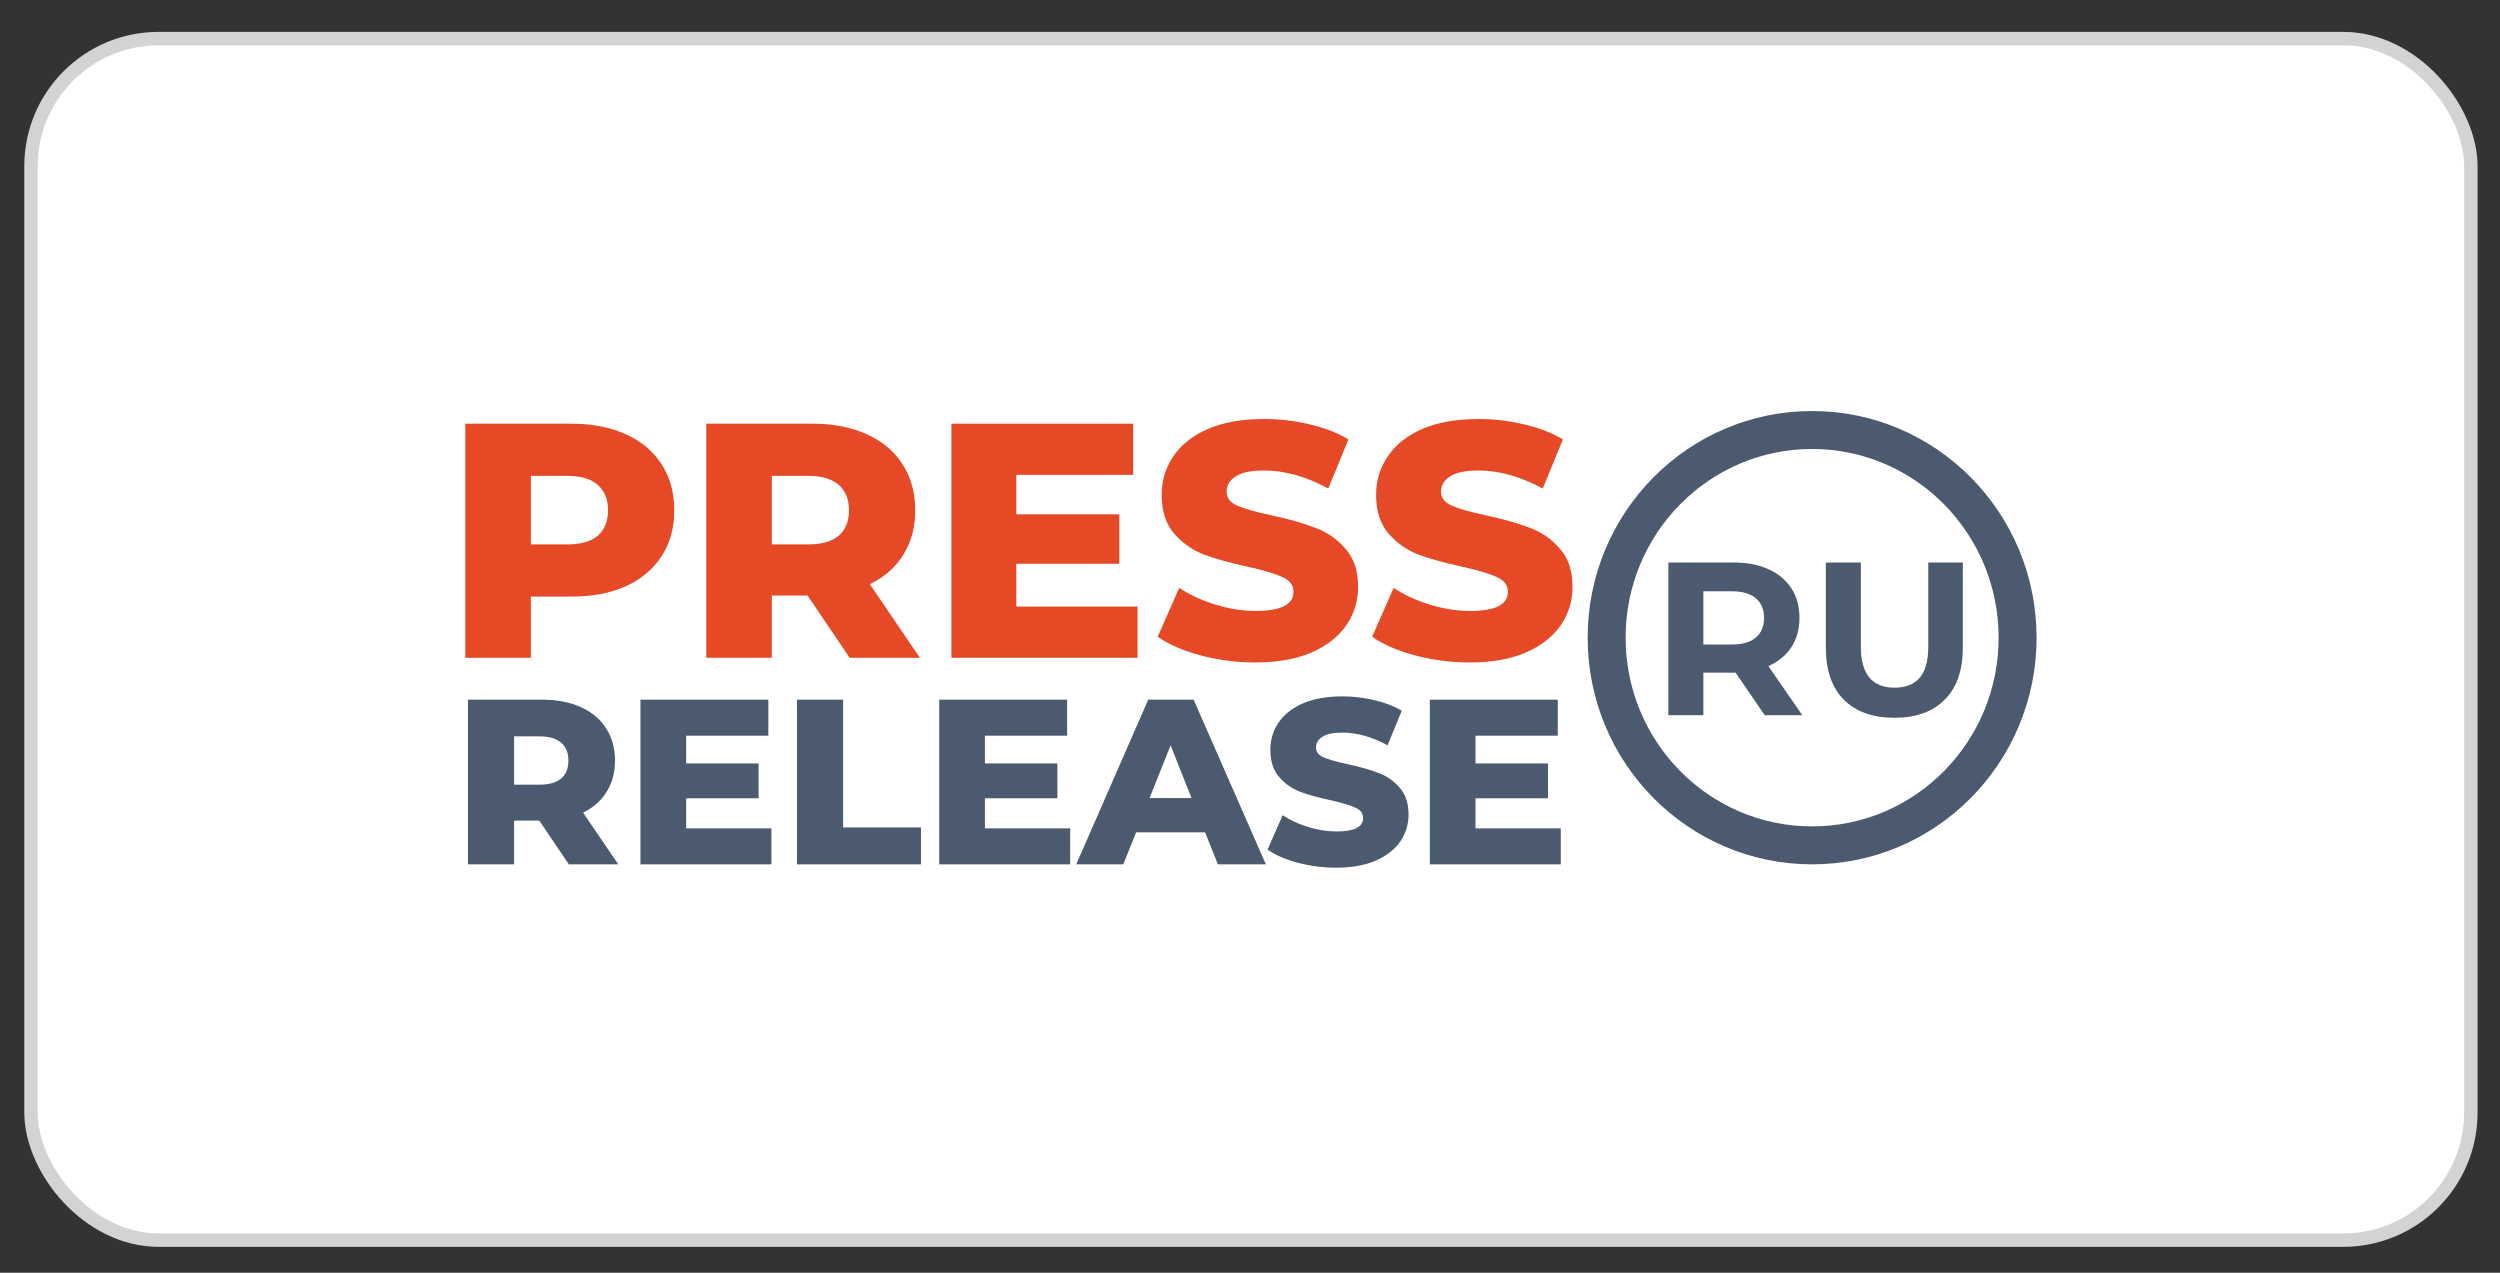 <svg width="55" height="28" viewBox="0 0 55 28" fill="none" xmlns="http://www.w3.org/2000/svg">
<rect x="0" y="0" width="55" height="28" fill="#333333" stroke="none"/>
<rect x="0.682" y="0.849" width="53.677" height="26.434" rx="2.807" fill="white"/>
<rect x="0.682" y="0.849" width="53.677" height="26.434" rx="2.807" stroke="#D3D3D3" stroke-width="0.295"/>
<path d="M12.568 9.321C13.03 9.321 13.431 9.399 13.771 9.556C14.111 9.708 14.373 9.929 14.557 10.218C14.742 10.503 14.834 10.839 14.834 11.226C14.834 11.614 14.742 11.95 14.557 12.234C14.373 12.519 14.111 12.739 13.771 12.896C13.431 13.049 13.03 13.125 12.568 13.125H11.679V14.471H10.237V9.321H12.568ZM12.481 11.977C12.777 11.977 13.001 11.913 13.151 11.786C13.302 11.653 13.377 11.467 13.377 11.226C13.377 10.986 13.302 10.8 13.151 10.667C13.001 10.535 12.777 10.469 12.481 10.469H11.679V11.977H12.481Z" fill="#E64926"/>
<path d="M17.767 13.102H16.98V14.471H15.538V9.321H17.869C18.331 9.321 18.732 9.399 19.072 9.556C19.412 9.708 19.674 9.929 19.858 10.218C20.043 10.503 20.135 10.839 20.135 11.226C20.135 11.599 20.048 11.925 19.873 12.205C19.703 12.48 19.458 12.695 19.137 12.852L20.237 14.471H18.693L17.767 13.102ZM18.678 11.226C18.678 10.986 18.603 10.8 18.452 10.667C18.302 10.535 18.078 10.469 17.782 10.469H16.98V11.977H17.782C18.078 11.977 18.302 11.913 18.452 11.786C18.603 11.653 18.678 11.467 18.678 11.226Z" fill="#E64926"/>
<path d="M25.026 13.345V14.471H20.931V9.321H24.931V10.447H22.359V11.315H24.625V12.403H22.359V13.345H25.026Z" fill="#E64926"/>
<path d="M27.619 14.574C27.206 14.574 26.805 14.523 26.417 14.419C26.028 14.316 25.712 14.179 25.47 14.008L25.943 12.933C26.172 13.085 26.436 13.208 26.737 13.301C27.038 13.394 27.335 13.441 27.626 13.441C28.18 13.441 28.457 13.301 28.457 13.022C28.457 12.874 28.377 12.767 28.216 12.698C28.061 12.624 27.808 12.548 27.459 12.47C27.075 12.386 26.754 12.298 26.497 12.205C26.239 12.107 26.018 11.952 25.834 11.741C25.649 11.53 25.557 11.246 25.557 10.888C25.557 10.574 25.642 10.292 25.812 10.042C25.982 9.787 26.235 9.586 26.57 9.438C26.91 9.291 27.325 9.218 27.816 9.218C28.151 9.218 28.481 9.257 28.807 9.335C29.132 9.409 29.419 9.519 29.666 9.667L29.222 10.748C28.736 10.483 28.265 10.351 27.808 10.351C27.522 10.351 27.313 10.395 27.182 10.483C27.051 10.567 26.985 10.677 26.985 10.814C26.985 10.952 27.063 11.055 27.218 11.123C27.374 11.192 27.624 11.263 27.969 11.337C28.357 11.42 28.678 11.511 28.93 11.609C29.188 11.702 29.409 11.854 29.593 12.065C29.783 12.271 29.878 12.553 29.878 12.911C29.878 13.22 29.793 13.5 29.623 13.75C29.453 14 29.198 14.201 28.858 14.353C28.518 14.5 28.105 14.574 27.619 14.574Z" fill="#E64926"/>
<path d="M32.337 14.574C31.924 14.574 31.523 14.523 31.134 14.419C30.746 14.316 30.43 14.179 30.187 14.008L30.661 12.933C30.889 13.085 31.154 13.208 31.455 13.301C31.756 13.394 32.052 13.441 32.344 13.441C32.898 13.441 33.174 13.301 33.174 13.022C33.174 12.874 33.094 12.767 32.934 12.698C32.779 12.624 32.526 12.548 32.176 12.47C31.793 12.386 31.472 12.298 31.214 12.205C30.957 12.107 30.736 11.952 30.551 11.741C30.367 11.53 30.274 11.246 30.274 10.888C30.274 10.574 30.36 10.292 30.529 10.042C30.7 9.787 30.952 9.586 31.287 9.438C31.627 9.291 32.043 9.218 32.533 9.218C32.868 9.218 33.199 9.257 33.524 9.335C33.85 9.409 34.136 9.519 34.384 9.667L33.94 10.748C33.454 10.483 32.983 10.351 32.526 10.351C32.239 10.351 32.031 10.395 31.899 10.483C31.768 10.567 31.703 10.677 31.703 10.814C31.703 10.952 31.78 11.055 31.936 11.123C32.091 11.192 32.341 11.263 32.686 11.337C33.075 11.42 33.395 11.511 33.648 11.609C33.906 11.702 34.127 11.854 34.311 12.065C34.501 12.271 34.595 12.553 34.595 12.911C34.595 13.22 34.51 13.5 34.34 13.75C34.17 14 33.915 14.201 33.575 14.353C33.235 14.5 32.822 14.574 32.337 14.574Z" fill="#E64926"/>
<path d="M11.864 18.053H11.31V19.016H10.295V15.393H11.936C12.26 15.393 12.542 15.448 12.781 15.558C13.021 15.665 13.205 15.821 13.335 16.024C13.465 16.224 13.53 16.461 13.53 16.733C13.53 16.996 13.468 17.225 13.345 17.422C13.226 17.615 13.053 17.767 12.828 17.878L13.602 19.016H12.515L11.864 18.053ZM12.505 16.733C12.505 16.564 12.452 16.433 12.346 16.34C12.24 16.247 12.083 16.2 11.874 16.2H11.31V17.262H11.874C12.083 17.262 12.24 17.217 12.346 17.127C12.452 17.034 12.505 16.903 12.505 16.733Z" fill="#4B5A6F"/>
<path d="M16.971 18.224V19.016H14.09V15.393H16.904V16.185H15.095V16.796H16.689V17.562H15.095V18.224H16.971Z" fill="#4B5A6F"/>
<path d="M17.534 15.393H18.549V18.204H20.261V19.016H17.534V15.393Z" fill="#4B5A6F"/>
<path d="M23.544 18.224V19.016H20.663V15.393H23.477V16.185H21.668V16.796H23.262V17.562H21.668V18.224H23.544Z" fill="#4B5A6F"/>
<path d="M26.512 18.312H24.994L24.712 19.016H23.677L25.261 15.393H26.26L27.849 19.016H26.794L26.512 18.312ZM26.214 17.557L25.753 16.397L25.291 17.557H26.214Z" fill="#4B5A6F"/>
<path d="M29.398 19.089C29.108 19.089 28.826 19.053 28.552 18.98C28.279 18.908 28.057 18.811 27.886 18.69L28.219 17.934C28.38 18.041 28.566 18.128 28.778 18.193C28.99 18.259 29.198 18.292 29.404 18.292C29.793 18.292 29.988 18.193 29.988 17.997C29.988 17.893 29.931 17.817 29.819 17.769C29.709 17.717 29.532 17.663 29.286 17.608C29.016 17.55 28.79 17.488 28.609 17.422C28.428 17.353 28.272 17.244 28.142 17.096C28.012 16.948 27.948 16.747 27.948 16.495C27.948 16.274 28.007 16.076 28.127 15.9C28.247 15.721 28.424 15.579 28.66 15.476C28.899 15.372 29.192 15.32 29.537 15.32C29.773 15.32 30.005 15.348 30.234 15.403C30.463 15.455 30.665 15.533 30.839 15.636L30.526 16.397C30.184 16.211 29.853 16.117 29.532 16.117C29.33 16.117 29.183 16.149 29.091 16.211C28.998 16.269 28.952 16.347 28.952 16.444C28.952 16.54 29.007 16.613 29.116 16.661C29.226 16.709 29.402 16.759 29.644 16.811C29.918 16.87 30.143 16.934 30.321 17.003C30.502 17.068 30.658 17.175 30.788 17.324C30.921 17.469 30.988 17.667 30.988 17.919C30.988 18.136 30.928 18.333 30.808 18.509C30.689 18.685 30.509 18.826 30.27 18.933C30.031 19.037 29.74 19.089 29.398 19.089Z" fill="#4B5A6F"/>
<path d="M34.337 18.224V19.016H31.456V15.393H34.271V16.185H32.461V16.796H34.056V17.562H32.461V18.224H34.337Z" fill="#4B5A6F"/>
<path d="M38.823 15.734L38.182 14.798H37.474V15.734H36.704V12.375H38.144C38.438 12.375 38.693 12.425 38.909 12.524C39.127 12.623 39.295 12.764 39.412 12.946C39.529 13.128 39.588 13.344 39.588 13.594C39.588 13.843 39.528 14.059 39.408 14.242C39.29 14.421 39.122 14.558 38.904 14.654L39.65 15.734H38.823ZM38.809 13.594C38.809 13.405 38.749 13.261 38.628 13.162C38.508 13.06 38.332 13.008 38.101 13.008H37.474V14.179H38.101C38.332 14.179 38.508 14.128 38.628 14.026C38.749 13.923 38.809 13.779 38.809 13.594Z" fill="#4B5A6F"/>
<path d="M41.676 15.791C41.201 15.791 40.83 15.659 40.564 15.393C40.301 15.128 40.169 14.749 40.169 14.256V12.375H40.939V14.227C40.939 14.829 41.186 15.129 41.681 15.129C41.921 15.129 42.105 15.057 42.232 14.913C42.358 14.766 42.422 14.537 42.422 14.227V12.375H43.182V14.256C43.182 14.749 43.049 15.128 42.783 15.393C42.52 15.659 42.151 15.791 41.676 15.791Z" fill="#4B5A6F"/>
<path d="M44.387 14.029C44.387 16.557 42.359 18.598 39.866 18.598C37.373 18.598 35.346 16.557 35.346 14.029C35.346 11.502 37.373 9.46 39.866 9.46C42.359 9.46 44.387 11.502 44.387 14.029Z" stroke="#4B5A6F" stroke-width="0.835"/>
</svg>
